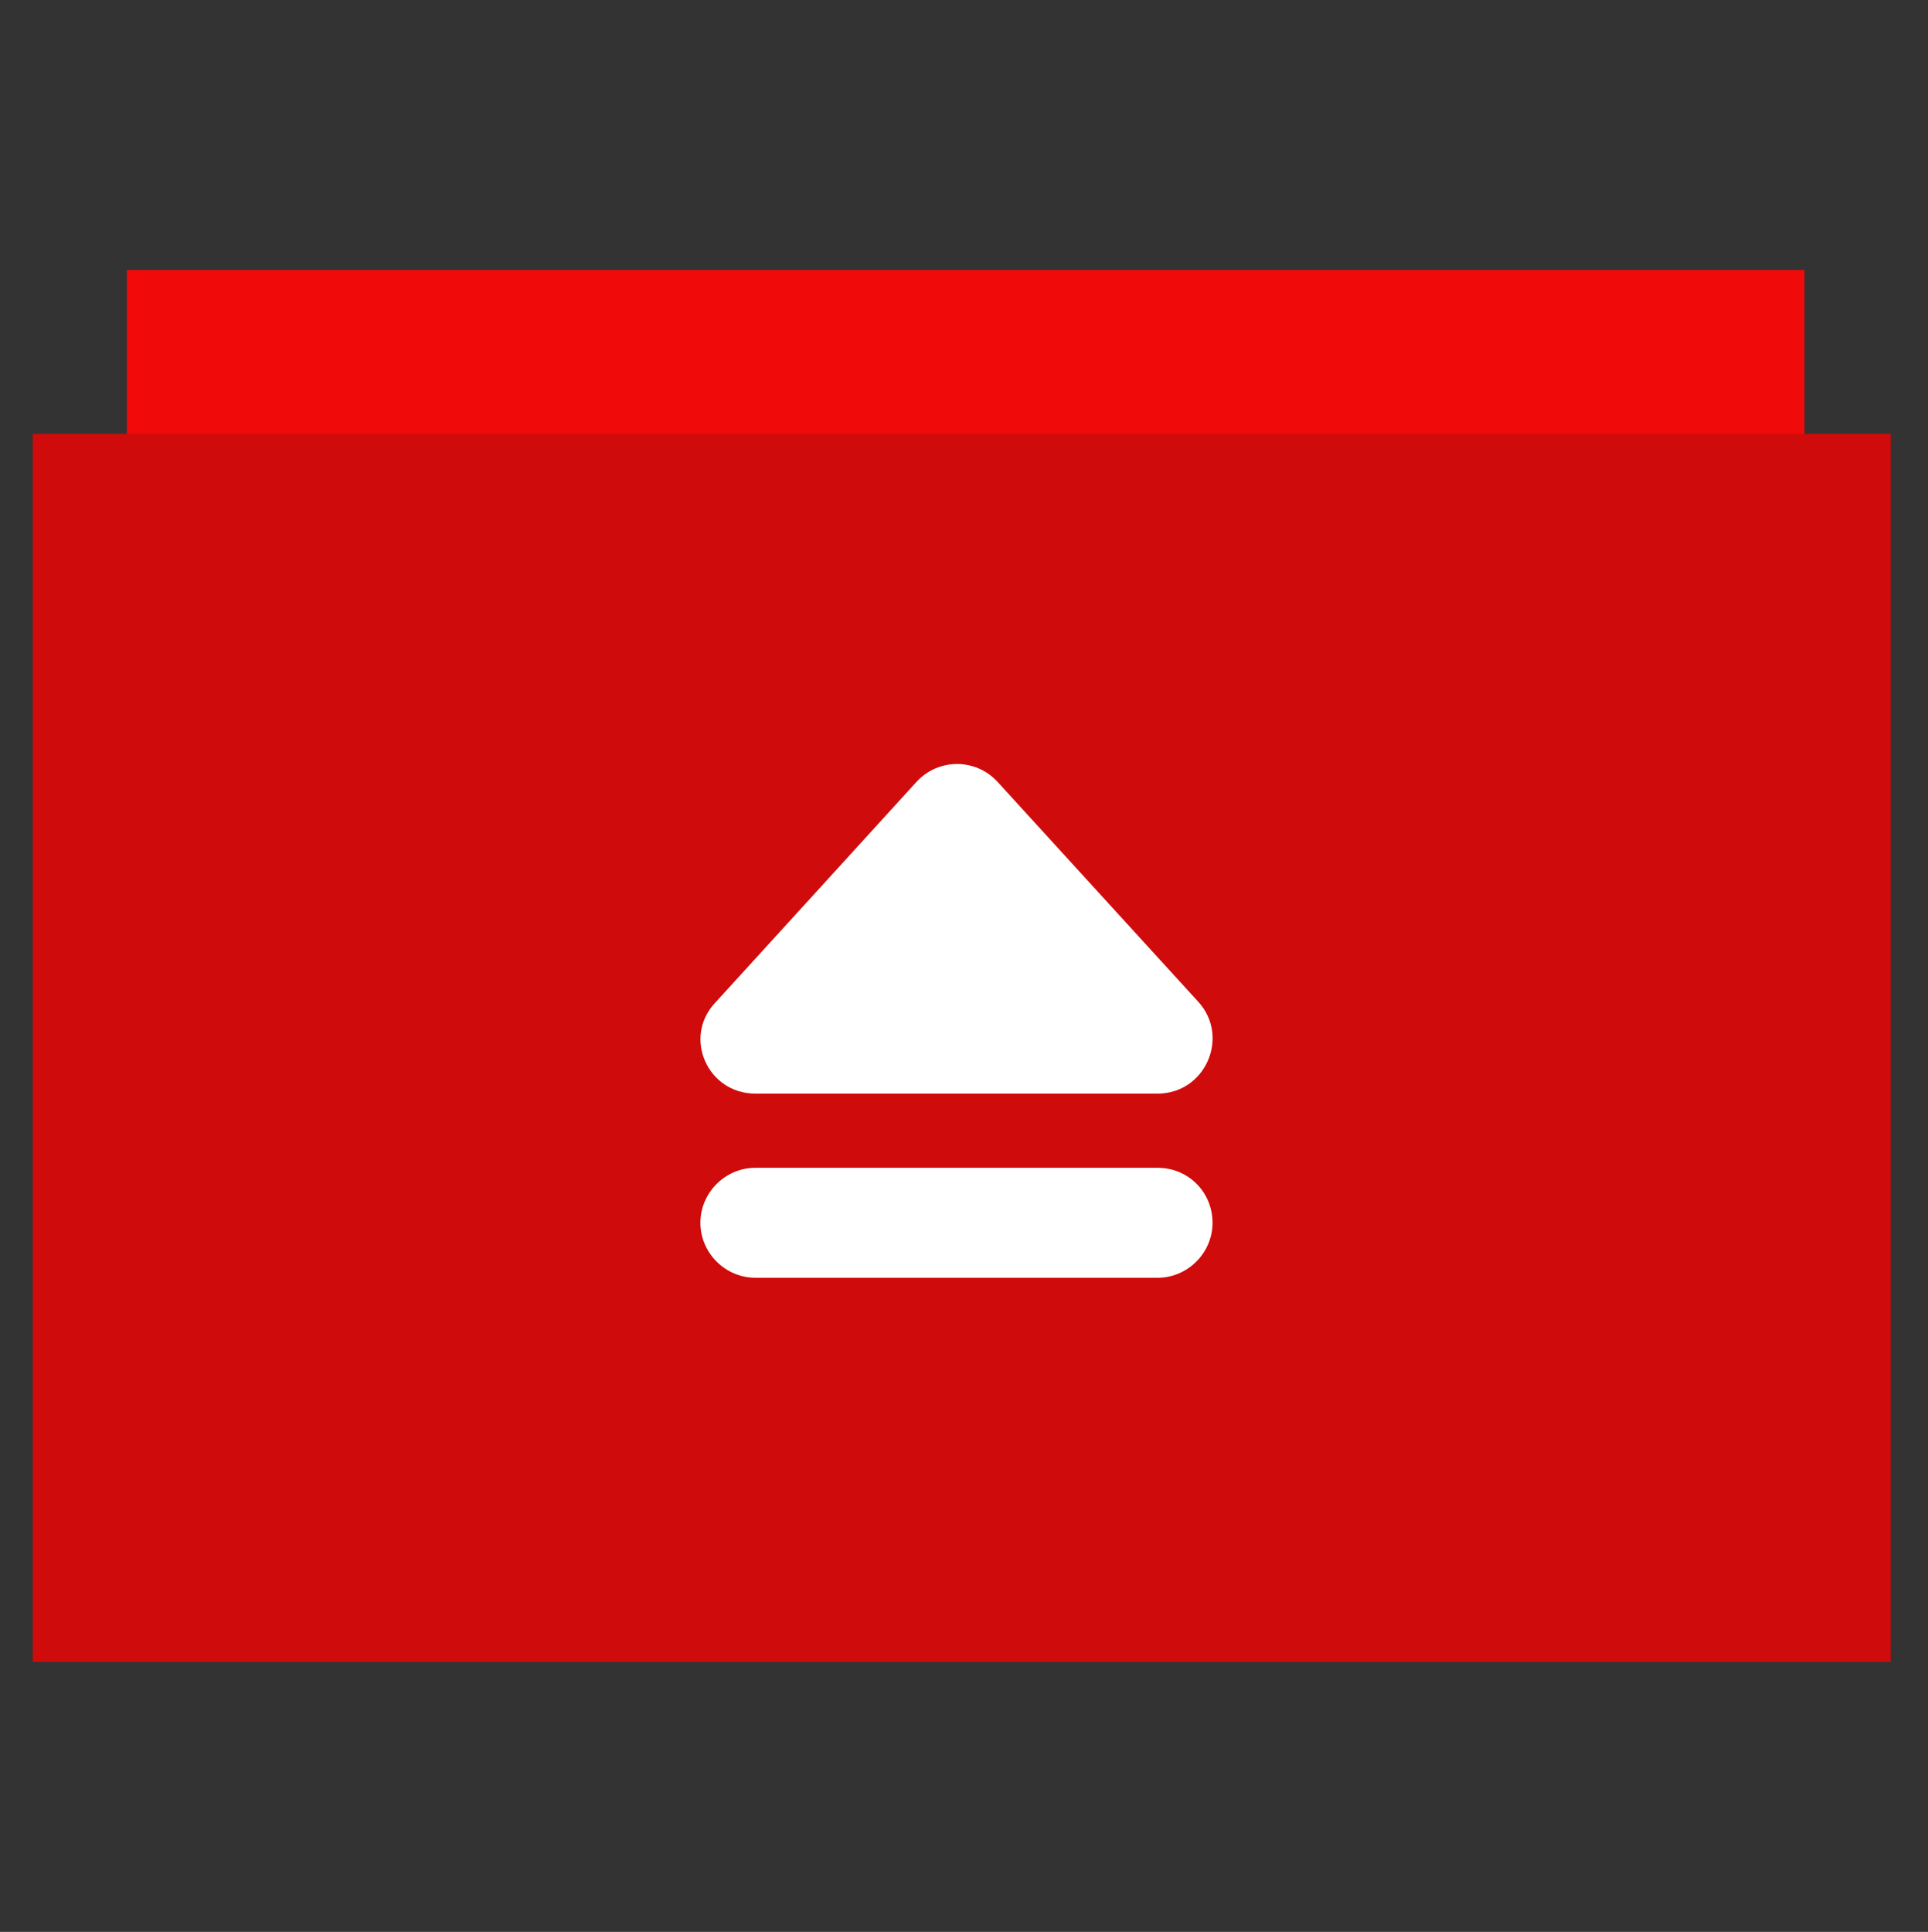 <?xml version="1.0" encoding="utf-8"?>
<!-- Generator: Adobe Illustrator 26.0.1, SVG Export Plug-In . SVG Version: 6.00 Build 0)  -->
<svg version="1.1" id="Calque_1" xmlns="http://www.w3.org/2000/svg" xmlns:xlink="http://www.w3.org/1999/xlink" x="0px" y="0px"
	 viewBox="0 0 512 513" style="enable-background:new 0 0 512 513;" xml:space="preserve">
<rect x="0" y="0" width="512" height="513" fill="#333333" stroke="none"/>
<style type="text/css">
	.st0{fill:#f10a0a;}
	.st1{fill:#d00b0b;}
	.st2{fill:#FFFFFF;}
</style>
<rect x="33.7" y="71.7" class="st0" width="445.5" height="44.6"/>
<rect x="8.7" y="115.2" class="st1" width="493.4" height="326.1"/>
<path class="st2" d="M200.6,290.4h106.8c12.7,0,19.3-15.1,10.8-24.4l-53.3-58.4c-5.8-6.3-15.7-6.3-21.5,0l-53.5,58.7
	C181.3,275.5,187.9,290.4,200.6,290.4z M307.4,310.1H200.6c-8,0-14.6,6.6-14.6,14.6c0,8,6.6,14.6,14.6,14.6h106.8
	c8,0,14.6-6.6,14.6-14.6C322,316.7,315.7,310.1,307.4,310.1z"/>
</svg>
